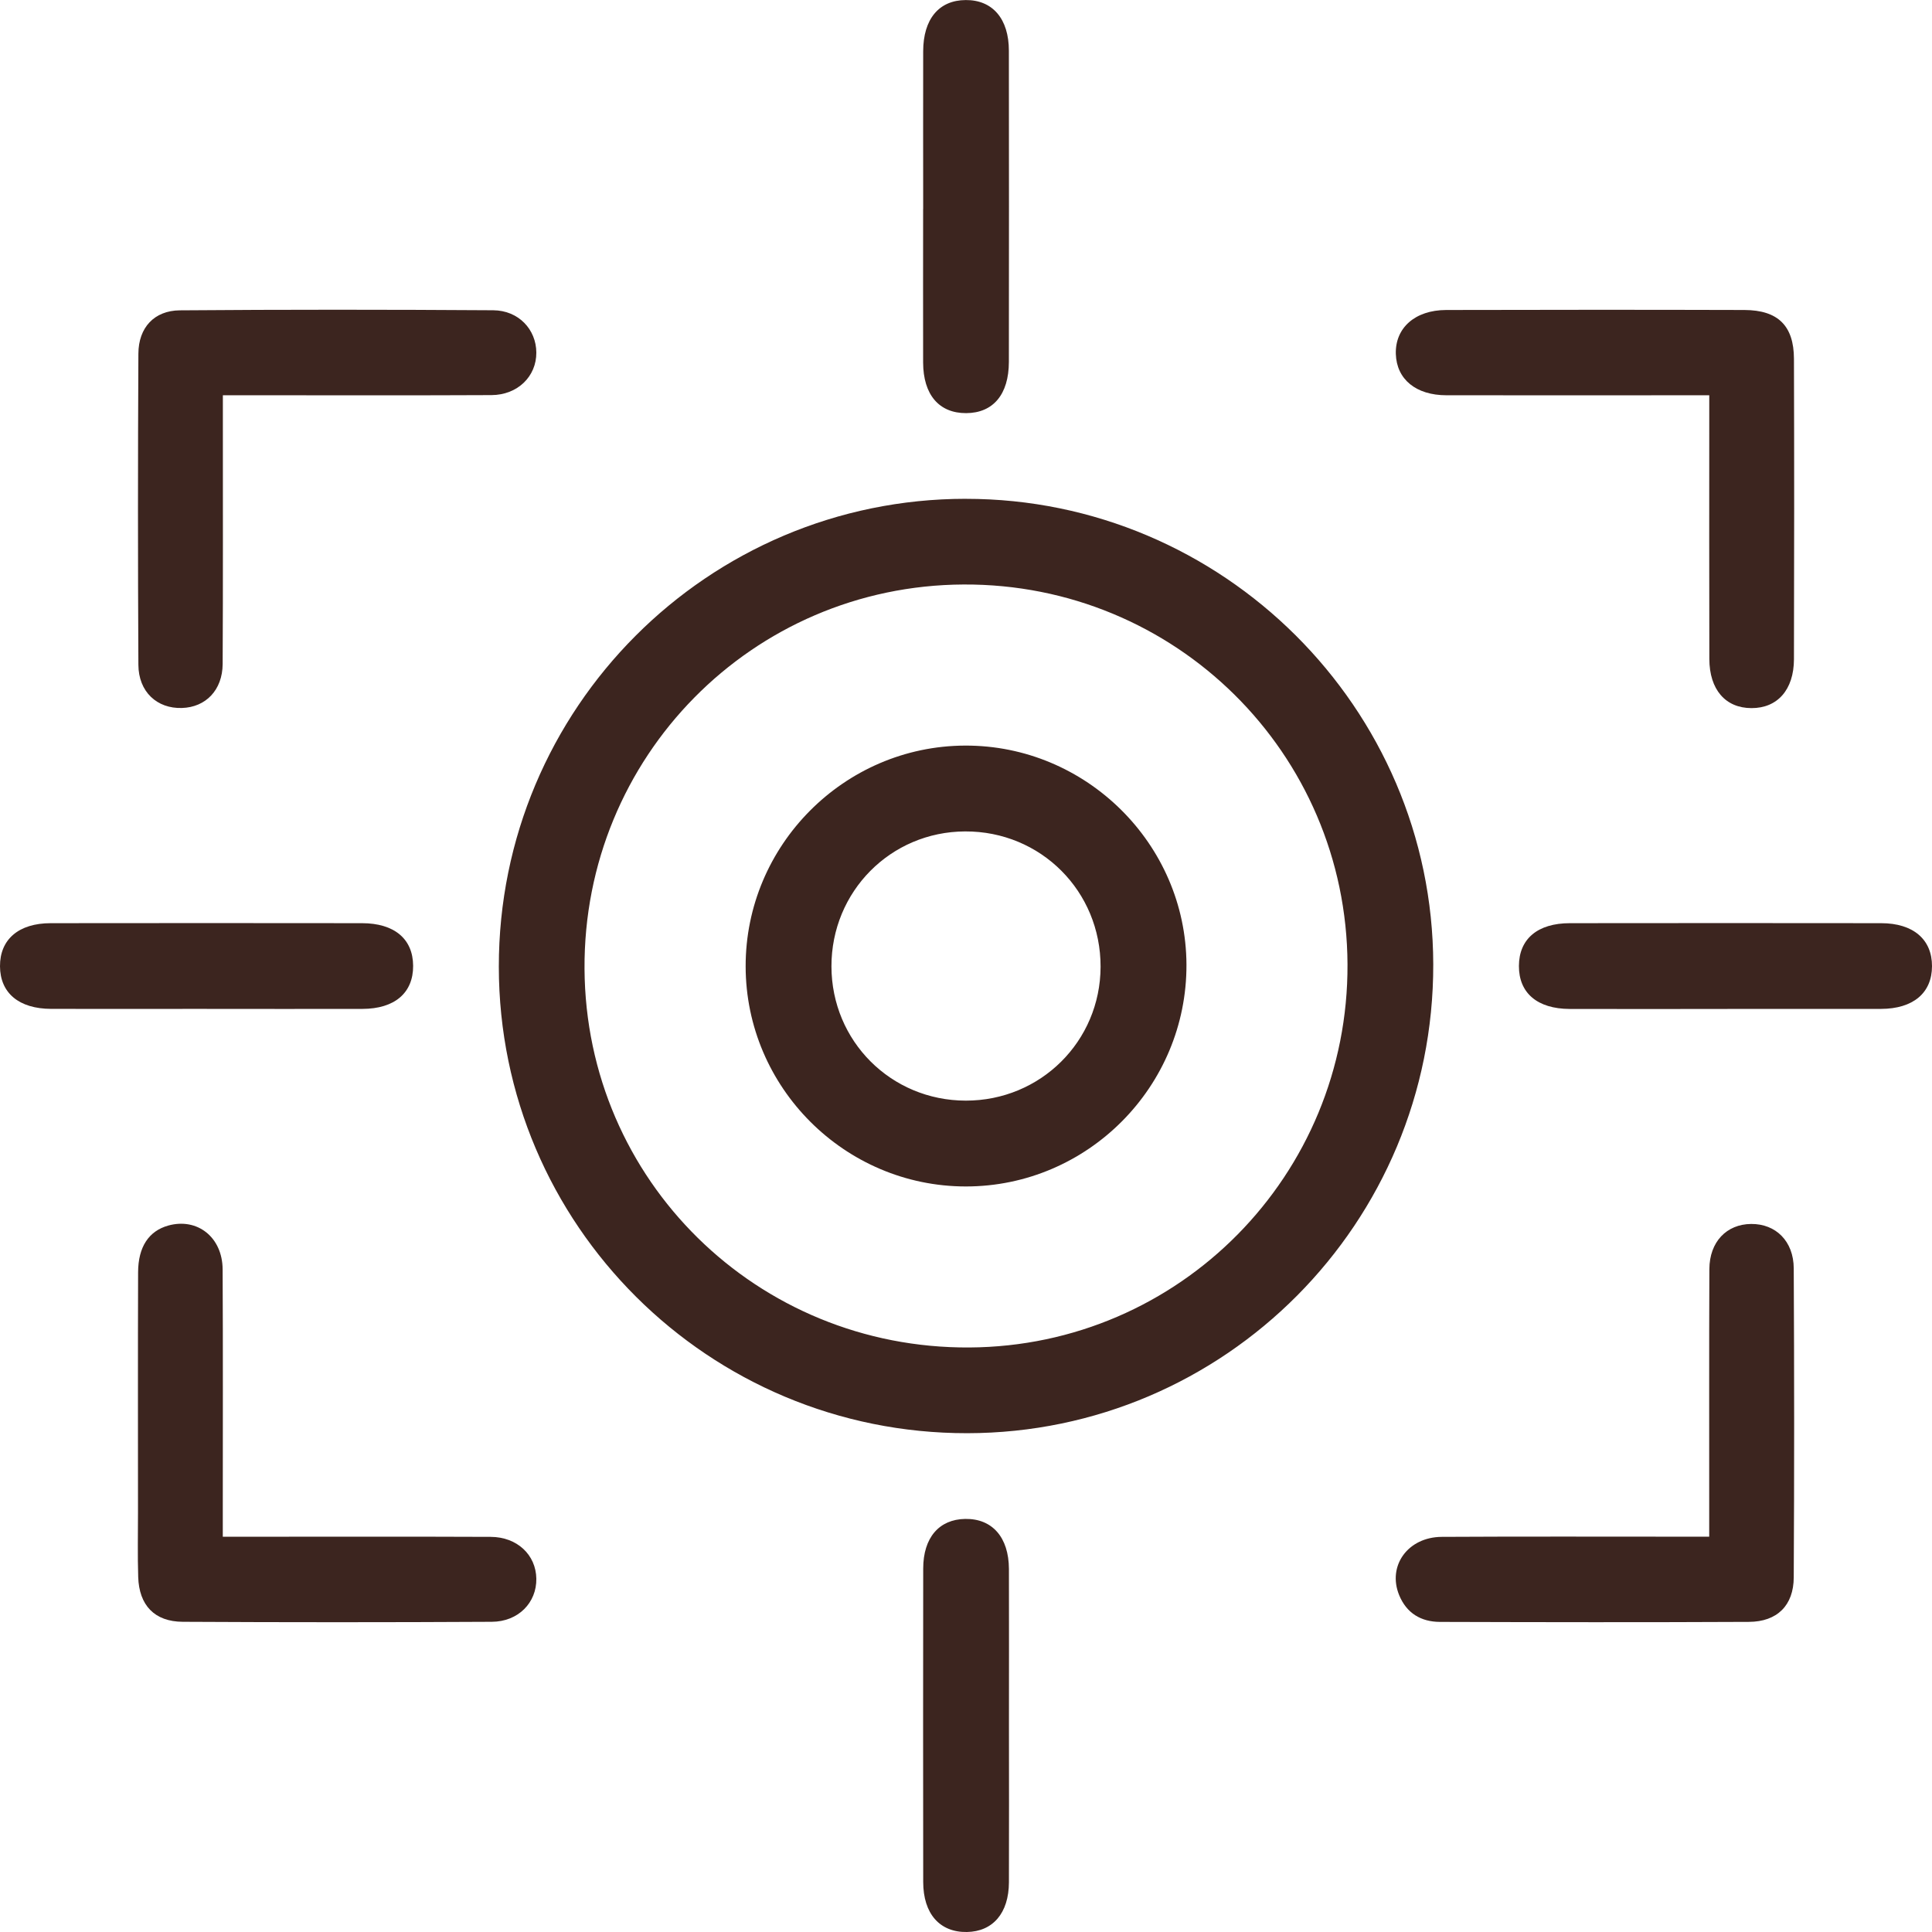 <svg width="73" height="73" viewBox="0 0 73 73" fill="none" xmlns="http://www.w3.org/2000/svg">
<g clip-path="url(#clip0_117_499)">
<path d="M36.49 18.847C26.74 18.85 18.842 26.766 18.848 36.529C18.855 46.276 26.776 54.165 36.547 54.153C46.286 54.142 54.175 46.206 54.155 36.436C54.135 26.747 46.2 18.845 36.492 18.848L36.49 18.847ZM50.915 36.435C50.951 44.4 44.572 50.866 36.631 50.914C28.608 50.963 22.135 44.598 22.086 36.611C22.037 28.602 28.424 22.124 36.408 22.085C44.405 22.046 50.879 28.45 50.915 36.433V36.435Z" fill="#3C251F"/>
<path d="M8.418 14.935C9.023 14.935 9.508 14.935 9.994 14.935C12.853 14.935 15.71 14.943 18.569 14.929C19.559 14.924 20.27 14.222 20.265 13.322C20.261 12.449 19.595 11.73 18.636 11.723C14.688 11.697 10.742 11.695 6.795 11.726C5.826 11.735 5.234 12.379 5.229 13.361C5.209 17.281 5.208 21.2 5.229 25.12C5.234 26.14 5.933 26.782 6.877 26.751C7.776 26.722 8.407 26.073 8.413 25.089C8.429 22.041 8.42 18.992 8.421 15.944C8.421 15.648 8.421 15.354 8.421 14.935H8.418Z" fill="#3C251F"/>
<path d="M64.584 14.935C64.584 15.329 64.584 15.622 64.584 15.916C64.584 18.91 64.579 21.903 64.587 24.898C64.59 26.058 65.197 26.753 66.177 26.756C67.156 26.76 67.781 26.067 67.784 24.908C67.794 21.124 67.796 17.341 67.784 13.557C67.779 12.305 67.178 11.718 65.911 11.713C62.155 11.702 58.398 11.704 54.642 11.713C53.462 11.717 52.71 12.395 52.741 13.377C52.772 14.332 53.5 14.934 54.652 14.935C57.916 14.94 61.182 14.935 64.585 14.935H64.584Z" fill="#3C251F"/>
<path d="M8.418 58.063C8.418 57.689 8.418 57.398 8.418 57.107C8.418 54.059 8.428 51.01 8.412 47.962C8.405 46.745 7.454 46.003 6.358 46.307C5.626 46.512 5.221 47.108 5.218 48.073C5.208 51.093 5.214 54.116 5.214 57.136C5.214 57.954 5.196 58.769 5.222 59.587C5.255 60.654 5.839 61.274 6.906 61.279C10.798 61.3 14.69 61.3 18.583 61.279C19.589 61.274 20.28 60.55 20.265 59.649C20.251 58.75 19.54 58.073 18.539 58.07C15.491 58.057 12.442 58.065 9.394 58.065C9.101 58.065 8.81 58.065 8.418 58.065V58.063Z" fill="#3C251F"/>
<path d="M64.584 58.063C64.203 58.063 63.913 58.063 63.623 58.063C60.574 58.063 57.526 58.053 54.477 58.07C53.196 58.076 52.414 59.165 52.867 60.272C53.145 60.952 53.692 61.28 54.405 61.283C58.297 61.295 62.189 61.301 66.081 61.282C67.151 61.277 67.771 60.661 67.776 59.601C67.797 55.709 67.796 51.818 67.776 47.926C67.771 46.896 67.097 46.24 66.168 46.247C65.239 46.254 64.593 46.922 64.588 47.952C64.575 51 64.584 54.049 64.582 57.097C64.582 57.39 64.582 57.681 64.582 58.068L64.584 58.063Z" fill="#3C251F"/>
<path d="M38.123 65.164C38.123 63.204 38.128 61.244 38.122 59.284C38.117 58.083 37.489 57.375 36.469 57.392C35.483 57.408 34.885 58.099 34.883 59.266C34.877 63.214 34.879 67.16 34.883 71.107C34.883 72.314 35.511 73.016 36.533 73C37.515 72.984 38.117 72.287 38.122 71.125C38.13 69.138 38.123 67.151 38.123 65.164Z" fill="#3C251F"/>
<path d="M7.815 38.121C9.775 38.121 11.735 38.126 13.694 38.121C14.914 38.118 15.615 37.515 15.61 36.493C15.605 35.478 14.902 34.883 13.677 34.882C9.757 34.877 5.837 34.877 1.917 34.882C0.705 34.882 -0.005 35.496 2.52565e-05 36.51C0.005 37.52 0.714 38.117 1.934 38.12C3.894 38.125 5.853 38.12 7.813 38.12L7.815 38.121Z" fill="#3C251F"/>
<path d="M65.272 38.121C67.204 38.121 69.138 38.125 71.07 38.121C72.289 38.118 72.998 37.518 73 36.508C73.003 35.496 72.292 34.883 71.079 34.882C67.16 34.877 63.24 34.877 59.32 34.882C58.094 34.882 57.395 35.48 57.392 36.498C57.388 37.52 58.086 38.118 59.309 38.123C61.297 38.13 63.282 38.123 65.27 38.123L65.272 38.121Z" fill="#3C251F"/>
<path d="M34.88 7.898C34.88 9.83 34.875 11.764 34.88 13.696C34.883 14.917 35.485 15.615 36.508 15.61C37.525 15.605 38.118 14.904 38.12 13.676C38.125 9.757 38.125 5.837 38.12 1.917C38.12 0.708 37.502 -0.005 36.49 0.002C35.48 0.007 34.885 0.716 34.882 1.937C34.877 3.925 34.882 5.911 34.882 7.898H34.88Z" fill="#3C251F"/>
<path d="M28.174 36.516C28.18 41.09 31.92 44.828 36.493 44.83C41.096 44.831 44.849 41.056 44.83 36.444C44.809 31.886 41.036 28.154 36.464 28.172C31.895 28.188 28.167 31.941 28.174 36.516ZM31.416 36.516C31.412 33.688 33.651 31.426 36.466 31.415C39.323 31.403 41.593 33.674 41.585 36.531C41.577 39.346 39.315 41.59 36.492 41.587C33.667 41.584 31.421 39.338 31.416 36.515V36.516Z" fill="#3C251F"/>
</g>
<defs>
<clipPath id="clip0_117_499">
<rect width="73" height="73" fill="white" transform="matrix(1 0 0 -1 0 73)"/>
</clipPath>
</defs>
</svg>
